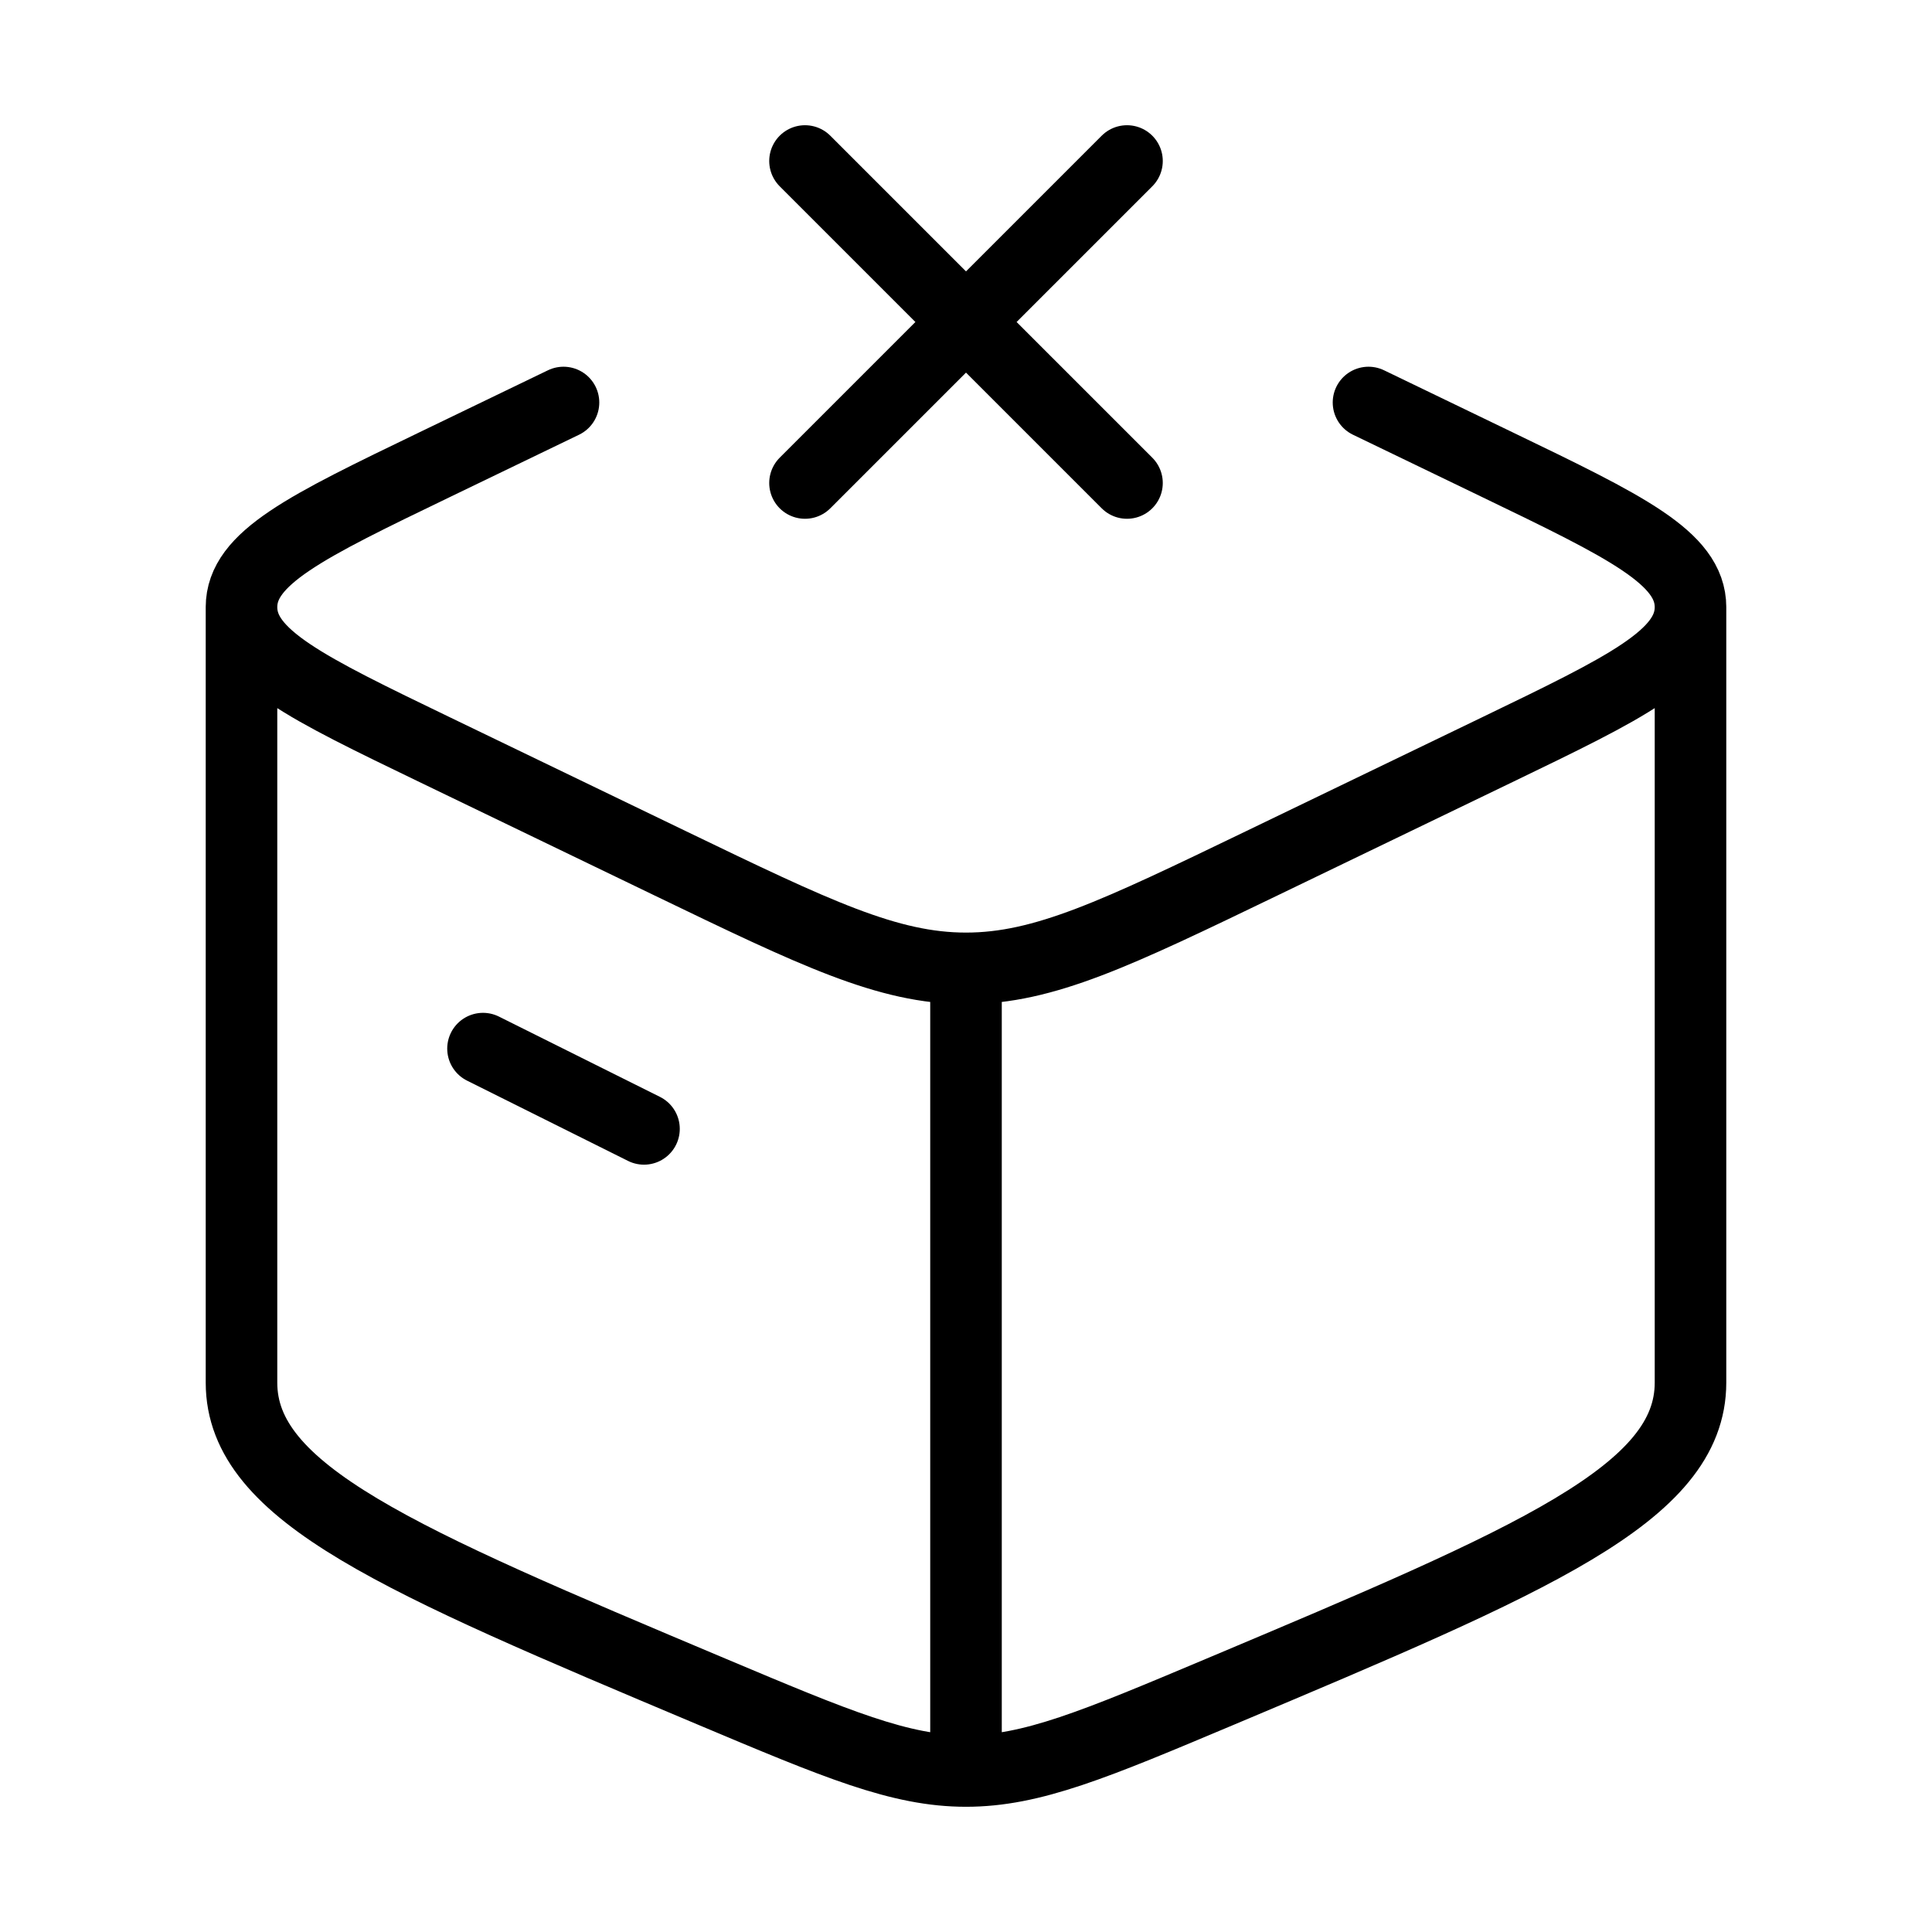 <svg width="54" height="54" viewBox="0 0 54 54" fill="none" xmlns="http://www.w3.org/2000/svg">
<path d="M27 49.5C25.159 49.5 23.401 48.759 19.883 47.278C11.128 43.59 6.75 41.746 6.75 38.645V16.97M27 49.5C28.841 49.5 30.6 48.759 34.117 47.278C42.872 43.59 47.25 41.746 47.25 38.645V16.97M27 49.5V27.066M6.75 16.97C6.75 18.348 8.554 19.218 12.161 20.959L18.733 24.13C22.79 26.087 24.818 27.066 27 27.066M6.75 16.97C6.75 15.592 8.554 14.722 12.161 12.982L15.75 11.25M47.25 16.97C47.25 18.348 45.446 19.218 41.839 20.959L35.267 24.13C31.21 26.087 29.182 27.066 27 27.066M47.25 16.97C47.25 15.592 45.446 14.722 41.839 12.982L38.25 11.25M13.5 29.309L18 31.553" stroke="$color-text" stroke-width="2" stroke-linecap="round" stroke-linejoin="round"/>
<path d="M22.5 4.5L27 9M27 9L31.5 13.5M27 9L22.5 13.5M27 9L31.5 4.5" stroke="$color-text" stroke-width="2" stroke-linecap="round"/>
</svg>
